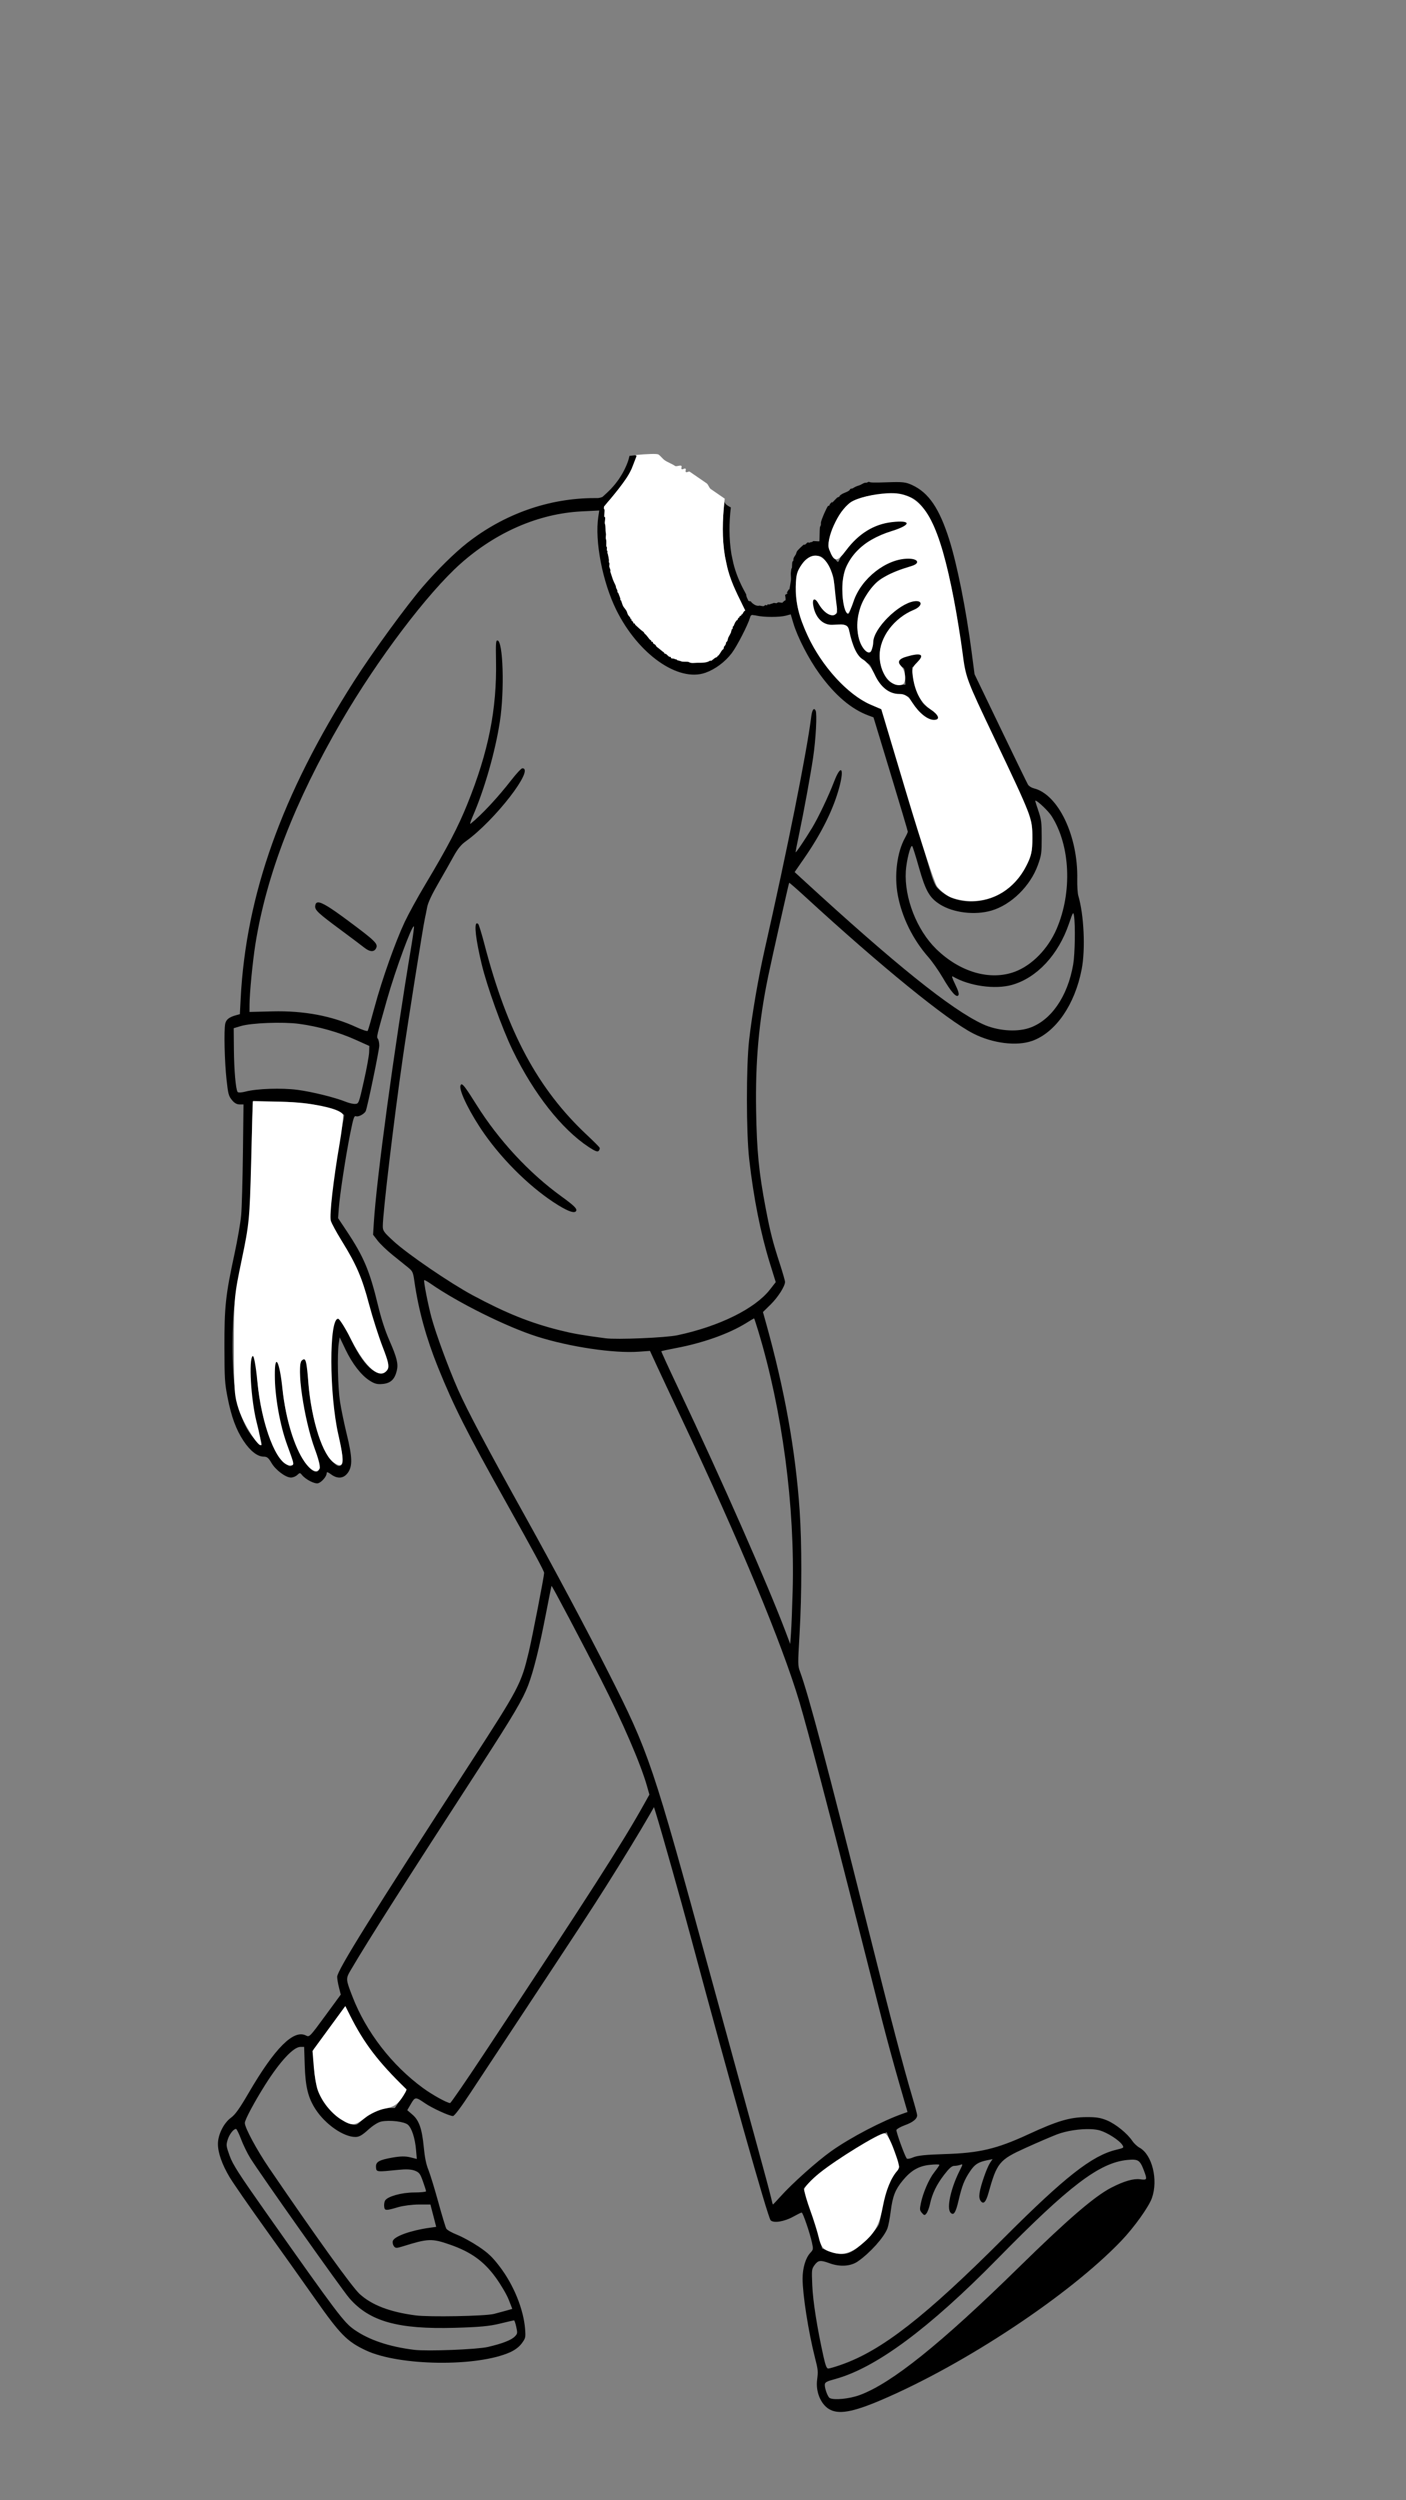 <svg width="1800" height="3200" viewBox="0 0 1800 3200" fill="none" xmlns="http://www.w3.org/2000/svg">
<rect x="0" y="0" width="1800" height="3200" fill="#808080" stroke="none"/>
<path d="M813.524 582.667C810.866 582.918 808.27 583.186 805.853 583.459L805.73 584.183C805.24 585.969 804.842 587.807 804.262 589.542C801.383 598.161 796.796 606.724 792.061 613.567C790.549 615.754 788.894 617.749 787.31 619.839C785.607 621.786 783.949 623.817 782.197 625.681C779.68 628.357 775.254 632.463 772.505 634.916C772.112 635.266 771.677 635.655 771.212 636.061C771.106 636.11 770.998 636.155 770.891 636.198C769.35 636.809 767.772 637.16 766.181 637.396C765.919 637.435 765.656 637.472 765.394 637.501H760.997C702.733 637.501 645.253 657.822 597.721 695.225C581.866 707.701 559.995 729.256 541.697 750.444C520.382 775.125 476.659 835.128 453.193 871.899C360.869 1016.57 314.993 1145 308.112 1278.07L307.08 1298.03L302.387 1299.3C293.451 1301.72 289.438 1304.87 288.318 1310.35C286.575 1318.88 287.521 1359.05 289.993 1381.61C292.023 1400.12 292.71 1402.75 296.867 1407.85C300.005 1411.71 303.13 1413.53 306.618 1413.53H311.749L311.006 1475.79C310.597 1510.04 309.598 1545.7 308.787 1555.04C307.976 1564.38 304.054 1587.07 300.071 1605.47C288.809 1657.49 287.197 1672.54 287.33 1724.35C287.434 1765.13 287.745 1770.15 291.294 1788.32C296.183 1813.34 302.236 1829.81 311.877 1844.32C320.372 1857.1 329.655 1864.32 337.586 1864.32C341.903 1864.32 343.692 1865.76 347.529 1872.33C352.867 1881.46 365.679 1891.08 372.504 1891.08C375.041 1891.08 378.652 1889.6 380.532 1887.79C383.632 1884.8 384.193 1884.79 386.535 1887.71C391.367 1893.72 403.269 1899.74 407.48 1898.31C412.13 1896.72 418.199 1889.51 418.199 1885.57C418.199 1883.55 419.648 1883.91 423.789 1886.96C432.123 1893.1 439.912 1892.41 445.258 1885.06C451.505 1876.47 451.168 1865.25 443.74 1834.85C440.498 1821.58 436.684 1803.1 435.267 1793.78C432.518 1775.7 431.604 1733.25 433.668 1719.5L434.861 1711.57L442.235 1727.01C451.071 1745.52 462.459 1760.2 473.343 1767.1C479.788 1771.18 483.043 1771.99 490.163 1771.28C500.12 1770.29 505.34 1765.34 507.969 1754.38C510.1 1745.5 508.188 1737.69 498.396 1715.33C492.986 1702.98 488.054 1687.77 483.977 1670.85C473.263 1626.39 465.624 1608.3 443.644 1575.31L432.803 1559.04L433.741 1546.49C435.055 1528.94 442.664 1479.1 448.301 1451.11C452.561 1429.96 453.339 1427.71 456.055 1428.69C459.015 1429.75 466.619 1425.6 468.215 1422.05C470.341 1417.32 485.564 1343.85 485.564 1338.32C485.564 1334.85 484.786 1330.94 483.836 1329.64C481.938 1327.03 481.763 1327.79 495.482 1279.25C506.122 1241.6 527.802 1182.74 529.943 1185.68C530.329 1186.21 528.884 1197.17 526.733 1210.03C504.631 1342.19 482.044 1508.61 478.597 1564.67L477.638 1580.31L483.567 1588C486.829 1592.23 495.518 1600.54 502.876 1606.45C510.233 1612.36 519.057 1619.47 522.485 1622.24C528.167 1626.84 528.866 1628.34 530.42 1639.28C535.695 1676.41 545.553 1712.4 560.768 1750.06C580.836 1799.75 597.351 1832.49 647.995 1922.98C683.308 1986.09 696.634 2010.78 696.634 2013.13C696.634 2017.15 681.381 2095.69 677.106 2113.67C667.181 2155.44 664.706 2160.15 601.516 2257.48C475.684 2451.3 431.674 2521.93 431.674 2530.04C431.674 2532.68 432.711 2538.89 433.978 2543.83L436.282 2552.81L416.234 2580.17C396.645 2606.91 396.086 2607.48 391.85 2605.26C376.033 2596.97 352.037 2620.9 318.488 2678.42C306.677 2698.68 301.161 2706.44 295.8 2710.33C286.457 2717.12 278.98 2732.11 279 2744.01C279.02 2755.35 284.253 2770.22 293.958 2786.51C298.336 2793.86 319.176 2823.96 340.267 2853.39C361.358 2882.83 389.374 2922.23 402.525 2940.97C435.563 2988.02 444.081 2996.72 468.349 3008.16C511.01 3028.26 611.095 3029.52 653.222 3010.49C659.407 3007.69 664.8 3003.55 668.022 2999.14C672.821 2992.56 673.047 2991.6 672.268 2981.22C670.354 2955.73 657.779 2924.67 639.817 2901.08C630.337 2888.62 624.855 2883.42 612.521 2875.2C604.032 2869.54 591.698 2862.79 585.111 2860.2C578.525 2857.61 572.337 2854.09 571.361 2852.38C570.385 2850.67 565.773 2835.38 561.11 2818.4C556.448 2801.42 550.763 2782.88 548.477 2777.2C545.548 2769.93 543.8 2761.43 542.556 2748.39C540.286 2724.58 536.521 2713.73 527.988 2706.43L521.389 2700.78L526.081 2692.69C531.348 2683.6 532.07 2683.57 543.887 2691.75C552.904 2698 575.297 2708.27 579.895 2708.27C581.68 2708.27 590.238 2696.9 602.645 2678.03C613.584 2661.4 639.712 2621.8 660.707 2590.03C740.9 2468.69 756.498 2444.88 776.054 2413.92C796.717 2381.2 819.937 2343.11 831.008 2323.77L837.248 2312.86L839.683 2320.68C846.46 2342.43 871.532 2431.26 883.72 2476.7C934.634 2666.52 982.936 2837.89 986.6 2841.7C990.396 2845.64 1004.19 2843.4 1015.71 2836.96C1020.81 2834.11 1025.58 2831.78 1026.32 2831.78C1027.9 2831.78 1036.83 2857.87 1039.51 2870.34C1041.33 2878.78 1041.26 2879.2 1037.23 2883.56C1031.37 2889.9 1027.53 2902.76 1027.49 2916.17C1027.44 2936.35 1034.89 2984.13 1043.22 3017.04C1047.39 3033.52 1047.49 3034.57 1046.05 3046.22C1044.24 3060.97 1050.57 3076.59 1061.02 3083.12C1073.03 3090.62 1091.29 3087.5 1128.5 3071.59C1235.66 3025.78 1368.75 2937.56 1435.16 2868.32C1451.75 2851.03 1470.75 2824.52 1474.75 2813.11C1482.9 2789.84 1475.02 2757.74 1458.99 2748.86C1455.88 2747.14 1451.66 2743.19 1449.6 2740.09C1443.35 2730.66 1428.61 2718.67 1417.48 2713.95C1409.22 2710.45 1403.37 2709.52 1390.47 2709.64C1369.29 2709.84 1353.62 2714.51 1316.14 2731.82C1275.86 2750.42 1253.72 2755.63 1209.34 2756.96C1185.47 2757.68 1174.41 2758.83 1169.16 2761.13C1165.17 2762.88 1161.39 2763.51 1160.75 2762.53C1157.71 2757.92 1147.05 2728.3 1147.65 2726.13C1148.03 2724.78 1152.97 2721.99 1158.63 2719.92C1168.88 2716.18 1174.16 2711.88 1174.16 2707.26C1174.16 2705.93 1171.44 2695.65 1168.11 2684.43C1156.29 2644.53 1140.48 2584.28 1111.98 2470.52C1059.07 2259.39 1035.13 2169.08 1024.19 2139.44C1021.34 2131.74 1021.33 2130.5 1023.62 2091.07C1026.58 2040.05 1026.62 1975.44 1023.71 1933.09C1018.43 1856.18 1004.51 1778.68 980.601 1693.05L976.747 1679.24L986.478 1669.69C995.972 1660.38 1005.01 1646.23 1005.01 1640.68C1005.01 1639.16 1002.07 1628.88 998.479 1617.84C989.259 1589.46 986.141 1577.24 980.288 1546.52C971.55 1500.67 968.87 1473.42 968.014 1421.76C966.958 1358.02 971.423 1308.05 983.37 1249.88C987.559 1229.48 1009.68 1130.88 1010.3 1129.85C1010.51 1129.49 1019.68 1137.46 1030.67 1147.55C1128 1236.95 1212.25 1305.5 1246.01 1322.77C1270.75 1335.42 1301.69 1339.27 1321.53 1332.16C1351.48 1321.43 1376.08 1285.83 1384.78 1240.62C1389.74 1214.89 1387.73 1170.9 1380.48 1146.4C1379.56 1143.31 1378.96 1133.84 1379.13 1125.35C1380.29 1070.04 1354.85 1016.77 1323.58 1008.98C1320.54 1008.23 1317.15 1006.08 1316.04 1004.21C1314.92 1002.34 1299.07 969.781 1280.82 931.855L1247.63 862.898L1243.86 834.08C1236.7 779.405 1225.32 722.395 1215.18 690.408C1202.62 650.79 1188.98 630.697 1168.05 620.957C1159.41 616.94 1156.05 616.567 1134.83 617.294C1119.12 617.832 1113.73 617.802 1112.38 616.554H1112.38C1111.31 617.001 1110.24 617.563 1109.19 617.853C1108.56 618.026 1107.9 617.681 1107.27 617.853C1104.73 618.552 1102.18 620.662 1099.59 621.375C1096.82 622.137 1094.4 623.183 1091.91 624.897C1090.93 625.566 1089.68 625.108 1088.71 625.777C1088.17 626.148 1087.95 627.107 1087.43 627.534C1084.45 629.992 1080.33 630.656 1077.19 632.817C1075.16 634.211 1074.51 634.687 1074.44 634.799L1074.43 634.803L1074.43 634.807V634.811V634.815V634.819L1074.43 634.824H1074.44H1074.44H1074.44C1074.56 634.824 1075.22 634.503 1075.34 634.59L1075.34 634.595L1075.34 634.599L1075.35 634.603V634.607L1075.35 634.611V634.615L1075.35 634.619V634.623V634.627C1075.35 634.629 1075.35 634.638 1075.35 634.64C1075.34 634.743 1075.15 634.982 1074.63 635.456C1073.43 636.555 1072.63 636.118 1071.43 637.217C1069.66 638.841 1068 640.76 1066.31 642.5C1065.48 643.354 1065.13 643.636 1065.02 643.621H1065.02H1065.01L1065.01 643.617H1065.01H1065.01H1065L1065 643.613L1065 643.609L1064.99 643.605L1064.99 643.601L1064.99 643.597V643.592L1064.99 643.588V643.584C1064.95 643.378 1065.52 642.437 1065.48 642.237V642.233V642.229L1065.48 642.225L1065.47 642.221L1065.47 642.217L1065.47 642.213L1065.46 642.209H1065.46H1065.46H1065.45L1065.45 642.204H1065.45C1065.29 642.178 1064.56 642.825 1062.46 645.135C1062.09 645.545 1062.16 646.432 1061.82 646.896C1061.34 647.552 1060.38 647.121 1059.9 647.777C1057.89 650.543 1051.56 664.681 1050.94 668.9C1050.82 669.763 1051.07 670.674 1050.94 671.537C1050.75 672.823 1049.89 673.786 1049.66 675.059C1049.32 676.942 1049.2 692.42 1049.02 692.66C1048.56 693.291 1041.8 692.156 1040.7 692.66C1040.42 692.791 1040.33 693.355 1040.06 693.54C1039.34 694.04 1038.42 693.352 1036.86 694.421C1036.01 695.007 1034.52 693.834 1033.66 694.421C1032.61 695.144 1031.74 696.623 1030.46 697.062C1028.24 697.824 1030.08 695.948 1027.9 697.943C1026.15 699.546 1021.32 703.849 1020.22 705.863C1019.65 706.912 1019.47 708.289 1018.94 709.38C1017.89 711.548 1016.24 712.778 1015.74 715.544C1015.64 716.113 1015.87 716.744 1015.74 717.301C1015.55 718.088 1014.73 718.319 1014.46 719.061C1013.99 720.354 1014.07 725.629 1013.82 726.982C1013.75 727.384 1013.28 727.468 1013.18 727.862C1012.84 729.281 1012.75 730.798 1012.54 732.264C1012.05 735.649 1013.03 739.441 1012.54 742.826C1012.33 744.273 1010.78 754.044 1010.62 754.264C1010.47 754.471 1010.19 754.264 1009.98 754.264C1008.49 756.611 1006.99 758.961 1005.5 761.307C1005.54 761.27 1005.57 761.231 1005.62 761.195C1006.14 760.294 1007.59 757.807 1008.06 758.666C1008.68 759.79 1006.55 760.374 1005.62 761.195C1005.52 761.359 1005.45 761.476 1005.43 761.504L1005.43 761.508H1005.42V761.504V761.5L1005.43 761.496C1005.43 761.472 1005.46 761.413 1005.5 761.307L1005.05 760.973C1005.35 763.21 1006.12 767.489 1005.5 768.347C1005.27 768.66 1003.6 769.196 1003.58 769.227C1003.43 769.435 1003.73 769.9 1003.58 770.108C1003.28 770.523 1002.6 769.693 1002.3 770.108C1002.15 770.315 1002.45 770.781 1002.3 770.988C1001.37 772.271 997.2 770.392 995.9 770.988C995.447 771.196 995.074 771.657 994.622 771.865C993.278 772.481 991.484 771.249 990.14 771.865C988.38 772.671 986.777 772.82 985.02 773.626C984.509 773.86 982.82 773.129 982.459 773.626C982.308 773.833 982.61 774.299 982.459 774.506C981.948 775.208 979.932 774.044 979.261 774.506C978.991 774.691 978.89 775.201 978.62 775.386C976.569 776.797 973.139 774.378 970.94 775.386C970.832 775.436 970.728 775.499 970.627 775.572C970.647 775.392 970.634 775.276 970.583 775.234C969.428 775.369 970.095 775.371 968.595 775.057C968.077 774.875 967.548 774.746 967.042 774.51C965.236 773.667 962.845 771.986 961.458 770.132C961.302 769.923 961.189 769.664 961.055 769.428C960.974 769.327 960.76 769.458 960.449 769.762C959.915 769.499 959.037 769.217 958.014 768.954C957.439 766.715 955.855 764.919 955.511 762.558C955.427 761.976 955.348 761.383 955.271 760.777C949.144 749.75 943.617 738.099 939.954 725.1C938.516 719.997 937.588 714.65 936.405 709.425C933.186 689.527 933.295 669.308 935.627 649.445C932.503 647.783 929.774 646.113 928.718 644.661C927.935 643.583 927.543 642.817 927.414 642.273C924.923 665.554 924.194 689.077 928.133 712.319C929.369 717.978 930.355 723.752 931.838 729.297C936.1 745.236 942.988 759.088 949.863 772.978C949.851 773.078 949.837 773.177 949.825 773.276C949.822 773.302 949.819 773.326 949.816 773.352C949.743 773.461 949.669 773.59 949.643 773.674C948.69 776.722 948.349 778.667 948.719 776.673C948.488 777.382 948.424 778.17 948.231 778.896V778.901V778.905H948.228V778.909L948.225 778.913H948.222L948.219 778.917H948.216C948.215 778.917 948.208 778.917 948.207 778.917C948.183 778.916 948.144 778.896 948.119 778.896C948.119 778.896 948.115 778.896 948.113 778.896L948.109 778.901H948.106V778.905H948.103L948.1 778.909V778.913C947.982 779.203 947.898 779.515 947.796 779.817C947.681 780.322 947.589 780.841 947.448 781.333V781.337L947.445 781.341H947.442V781.337V781.333C947.439 781.296 947.447 781.152 947.439 781.108V781.104H947.436V781.1H947.433H947.43L947.427 781.104V781.108C947.078 781.718 946.874 782.537 946.72 783.351C946.733 783.191 946.724 783.086 946.705 783.05L946.702 783.046L946.699 783.042H946.696L946.693 783.037H946.69H946.687H946.684L946.681 783.042H946.678C946.676 783.042 946.67 783.048 946.669 783.05C946.562 783.133 946.312 783.825 945.97 785.201C945.848 785.693 945.817 786.221 945.745 786.732C945.689 786.895 945.631 787.078 945.575 787.267C944.884 788.268 944.539 789.516 944.388 790.829C944.061 791.45 943.8 792.113 943.704 792.831C943.659 793.168 943.63 793.507 943.608 793.848C943.54 793.832 943.474 793.83 943.418 793.869C942.799 794.294 941.169 796.54 940.86 797.391C940.678 797.89 939.079 801.596 938.939 801.789C938.788 801.997 938.449 801.582 938.298 801.789C937.879 802.366 937.979 804.87 937.658 805.311C937.507 805.518 937.169 805.104 937.018 805.311C936.441 806.104 936.119 808.66 935.737 809.709C935.267 811.001 933.236 814.434 932.539 815.872C931.848 817.297 931.744 818.935 931.258 820.271C930.874 821.327 929.721 821.856 929.337 822.912C929.242 823.174 929.337 823.499 929.337 823.793C929.124 824.379 928.913 824.967 928.7 825.553C928.229 826.524 927.157 827.151 926.779 828.191C926.585 828.724 926.407 830.463 926.139 830.832C925.791 831.31 924.907 831.645 924.218 832.593C922.771 834.582 920.912 838.386 919.098 839.633C918.907 839.764 918.609 839.425 918.458 839.633C918.307 839.84 918.609 840.306 918.458 840.513C917.88 841.308 916.022 841.75 915.259 842.274C913.699 843.347 912.337 844.719 910.777 845.792C910.265 846.144 909.371 845.44 908.859 845.792C904.586 848.73 897.884 848.433 892.858 848.433C889.589 848.433 884.753 849.46 881.979 847.553C880.53 846.557 874.29 847.549 872.377 846.672C870.491 845.808 868.47 845.761 866.617 844.911C866.331 844.78 866.247 844.22 865.977 844.035C865.595 843.773 865.11 844.177 864.696 844.035C864.042 843.81 863.437 843.337 862.776 843.155C861.83 842.894 859.577 843.154 858.937 842.274C858.786 842.067 859.088 841.601 858.937 841.394C858.315 840.538 857.162 841.054 856.376 840.513C855.952 840.222 852.664 837.05 852.537 836.991C852.132 836.806 851.661 837.177 851.256 836.991C850.684 836.729 850.515 835.606 849.976 835.234C847.178 833.311 843.874 830.155 841.017 828.191C840.208 827.634 839.82 826.3 839.096 825.553C838.333 824.766 837.329 824.52 836.535 823.793C836.284 823.562 836.111 823.205 835.898 822.912C835.898 822.619 836.049 822.239 835.898 822.032C835.421 821.376 834.454 821.807 833.977 821.151C833.64 820.687 833.674 819.854 833.337 819.39C833.186 819.183 832.887 819.521 832.696 819.39C830.987 818.215 828.139 813.177 825.656 811.47C824.888 810.942 824.503 809.357 823.735 808.829C820.398 806.535 816.855 803.107 813.496 800.028C813.245 799.798 813.069 799.445 812.856 799.152C812.856 798.858 813.007 798.479 812.856 798.271C812.554 797.856 811.957 798.534 811.575 798.271C810.718 797.682 810.688 796.171 810.295 795.63C810.144 795.423 809.805 795.837 809.654 795.63C809.504 795.423 809.805 794.957 809.654 794.749C809.504 794.542 809.208 794.881 809.017 794.749C807.602 793.777 808.818 794.202 808.377 792.989C807.992 791.93 807.832 791.561 807.769 791.529H807.766H807.763H807.76H807.757H807.754L807.751 791.533H807.745V791.537L807.742 791.541C807.67 791.728 807.962 793.303 807.093 792.108C806.942 791.901 807.188 791.49 807.093 791.228C806.459 789.484 804.681 788.459 803.891 786.83C803.312 785.635 803.006 784.388 802.613 783.308C801.481 780.194 798.91 778.314 797.491 775.388C796.82 774.003 795.367 768.945 794.933 768.348C794.782 768.141 794.443 768.556 794.293 768.348C793.991 767.933 794.427 767.144 794.293 766.587C793.904 764.986 792.309 761.137 791.731 759.548C791.462 758.805 790.642 758.574 790.451 757.787C790.316 757.23 790.586 756.582 790.451 756.026C790.246 755.18 789.544 754.153 789.173 753.388C788.374 751.74 788.692 750.634 787.893 748.986C786.834 746.803 785.538 744.277 784.691 741.946C783.52 738.725 782.594 735.295 781.492 732.265C781.236 731.561 781.748 730.328 781.492 729.624C781.03 728.353 780.674 727.377 780.212 726.106C779.715 724.74 780.562 722.27 780.212 720.823C780.116 720.43 779.631 720.35 779.572 719.943C779.404 718.792 779.712 717.583 779.572 716.425C779.306 714.233 778.347 709.539 777.651 707.625C777.457 707.093 777.947 705.39 777.651 704.983C777.5 704.776 777.161 705.191 777.01 704.983C776.5 704.281 777.346 701.504 777.01 700.581C776.876 700.21 776.508 700.072 776.373 699.701C775.778 698.062 776.934 693.324 775.733 690.02C775.048 688.138 776.222 684.999 775.733 682.98C774.777 679.035 775.736 674.191 774.452 670.662C773.777 668.805 775.478 663.272 774.452 661.861C774.301 661.654 773.963 662.068 773.812 661.861C773.242 661.077 774.355 653.675 773.812 652.18C773.677 651.809 773.306 651.671 773.172 651.3C772.981 650.775 773.272 649.483 773.303 648.586C776.219 644.873 779.338 641.452 782.335 637.872C785.831 633.695 788.744 629.987 792.176 625.682C798.1 617.869 804.212 610.024 808.587 600.362C809.305 598.775 812.59 590.133 813.364 588.112L814.984 583.846C815.036 583.618 814.43 583.175 813.522 582.668L813.524 582.667ZM1138.24 632.527C1163.82 632.57 1172.07 636.351 1184.84 653.908C1203.09 679.011 1220.1 745.617 1232.49 840.609L1236.57 871.843L1274.41 949.488C1295.22 992.194 1314.35 1033.25 1316.93 1040.73C1321.03 1052.65 1321.61 1056.49 1321.61 1071.83C1321.61 1087.86 1321.18 1090.42 1316.47 1102.36C1307.11 1126.12 1287.36 1144.28 1263.67 1150.93C1239.52 1157.71 1215.1 1152.27 1200.39 1136.84C1196.98 1133.26 1194.23 1126.63 1189.99 1111.68C1186.81 1100.52 1173.64 1056.65 1160.71 1014.19C1147.77 971.737 1135.38 930.419 1133.18 922.375L1129.16 907.749L1117.71 903.178C1075.82 886.439 1032.5 829.331 1020.89 775.556C1013.39 740.793 1024.15 711.835 1044.78 711.266C1052.49 711.053 1056.14 714.693 1063.47 729.92C1067.12 737.493 1067.89 741.225 1067.91 751.582C1067.95 763.411 1069.25 774.265 1071.55 781.908C1072.34 784.519 1071.51 785.642 1067.98 786.708C1061.47 788.673 1053.13 782.487 1048.01 771.905C1040.7 756.795 1036.13 766.656 1042.49 783.809C1047.79 798.078 1059.6 804.745 1071.48 800.168C1080.15 796.832 1087.34 801.318 1087.34 810.058C1087.34 817.724 1094.17 836.154 1098.9 841.276C1101 843.545 1105.36 846.488 1108.58 847.817C1113.57 849.873 1115 851.864 1118.2 861.145C1125.1 881.208 1136.71 890.686 1154.38 890.686C1163.09 890.686 1163.57 890.963 1166.61 897.746C1173.76 913.636 1189.79 926.269 1197.86 922.367C1204.61 919.1 1202.93 913.544 1193.92 909.349C1189.55 907.316 1183.93 902.979 1181.43 899.712C1175.31 891.722 1169.69 876.058 1168.66 864.108L1167.82 854.314L1174.73 848.742C1179.28 845.078 1181.65 841.765 1181.65 839.073C1181.65 833.237 1178.63 832.403 1171.84 836.359C1168.59 838.251 1162.22 840.364 1157.7 841.055C1150.69 842.125 1149.39 842.988 1148.99 846.852C1148.62 850.465 1149.51 851.744 1153.38 853.12C1157.98 854.759 1158.25 855.404 1158.69 865.563L1159.16 876.277H1151.16C1141.06 876.277 1134.27 870.458 1129.63 857.812C1118.83 828.428 1135.66 795.826 1168.38 782.748C1178.8 778.581 1182.12 775.377 1180.82 770.727C1179.38 765.567 1172.43 766.276 1158.36 773.011C1137.77 782.866 1124.06 798.249 1117.9 818.38C1116.74 822.198 1115.78 827.524 1115.78 830.216C1115.78 836.821 1111.36 836.654 1105.46 829.83C1097.73 820.884 1095.7 801.545 1100.37 781.313C1102.33 772.801 1105.16 767.166 1112.72 756.728C1121.29 744.883 1124.11 742.397 1135.24 736.888C1142.24 733.424 1153.36 729.44 1159.94 728.035C1173.31 725.184 1177.35 722.025 1174.22 716.854C1170.33 710.396 1148.4 713.939 1129.25 724.123C1109.5 734.628 1096.49 751.733 1090.2 775.463C1086.46 789.581 1084.68 789.358 1080.48 774.245C1077.32 762.837 1078.14 738.552 1082.04 728.212C1086.41 716.644 1098.69 701.878 1110.39 694.139C1120.11 687.713 1134.17 682.353 1154.7 677.25C1160.06 675.919 1161.54 674.643 1161.91 671.022C1162.58 664.588 1157.3 663.262 1142.7 666.198C1124.91 669.775 1115 673.82 1103.2 682.303C1093.23 689.465 1078.25 707.413 1074.43 716.75C1072.84 720.639 1072.41 720.355 1066.63 711.604C1063.27 706.509 1060.49 700.728 1060.46 698.759C1060.33 691.152 1068.26 668.741 1074.62 658.744C1086.14 640.635 1105.95 632.474 1138.24 632.527ZM767.21 653.365L765.979 661.386C761.214 692.415 771.426 745.195 789.085 780.806C817.104 837.309 868.257 873.334 903.046 861.064C915.557 856.652 928.268 847.19 936.821 835.921C943.404 827.248 957.552 799.764 960.132 790.64C960.969 787.677 961.635 786.806 964.742 787.198C964.83 787.315 964.951 787.482 965.146 787.741C965.23 787.811 965.397 787.655 965.623 787.331C966.454 787.473 967.431 787.681 968.587 787.942C978.018 790.074 998.09 790.092 1006.05 787.974L1012.32 786.302L1015.57 797.33C1020.94 815.499 1035.44 843.609 1049.24 862.584C1069.3 890.171 1090 907.715 1112.04 915.822L1118.27 918.113L1140.23 990.484C1152.31 1030.29 1162.19 1063.55 1162.19 1064.39C1162.19 1065.23 1160.55 1068.88 1158.55 1072.48C1148.35 1090.88 1144.64 1120.7 1149.43 1145.93C1154.82 1174.35 1168.7 1202.43 1188.52 1225.01C1193.58 1230.76 1201.88 1242.63 1206.98 1251.38C1217.64 1269.64 1224.43 1277.3 1226.92 1273.88C1228.09 1272.26 1226.97 1268.37 1222.9 1259.94C1218.75 1251.35 1217.99 1248.67 1220.03 1249.87C1240.64 1261.98 1274.01 1266.67 1295.72 1260.49C1327.55 1251.44 1354.97 1221.96 1368.5 1182.26C1373.63 1167.2 1374.07 1166.5 1374.95 1171.97C1376.82 1183.59 1376.21 1221.03 1373.93 1234.33C1366.83 1275.77 1345.14 1306.83 1316.97 1315.91C1300.34 1321.27 1275.99 1319.12 1257.99 1310.69C1217.19 1291.59 1145.98 1234.36 1027.25 1125.27L1017.31 1116.14L1029.73 1098.21C1052.05 1065.94 1067.15 1035.32 1074.63 1007.11C1081.2 982.346 1076.49 977.74 1067.81 1000.43C1060.84 1018.67 1047.69 1046.31 1039.72 1059.48C1030.21 1075.18 1018.48 1092.45 1018.48 1090.74C1018.48 1089.96 1020.52 1079.59 1023.01 1067.71C1029.18 1038.27 1037.54 992.642 1041 969.457C1044.43 946.579 1046.19 913.457 1044.19 909.461C1042.05 905.201 1039.67 908.422 1038.6 917.004C1032.91 962.645 1008.24 1086.01 978.844 1215.82C970.894 1250.92 962.791 1298.13 959.041 1331.19C955.257 1364.54 955.304 1449.79 959.123 1483.51C964.754 1533.23 973.748 1578.49 985.571 1616.6L993.135 1640.98L985.706 1650.49C966.566 1674.99 920.838 1697.56 867.289 1708.94C852.323 1712.12 789.736 1714.77 775.227 1712.84C744.539 1708.77 733.577 1706.84 716.097 1702.46C678.72 1693.08 647.736 1680.61 605.484 1657.95C576.315 1642.31 521.854 1605.12 503.846 1588.56C491.269 1576.99 490.058 1575.3 490.064 1569.32C490.08 1552.44 504.188 1433.74 515.676 1353.83C522.174 1308.63 541.61 1186 543.895 1175.78C544.655 1172.38 546.004 1165.72 546.892 1160.97C547.945 1155.35 552.8 1144.92 560.824 1131.04C567.597 1119.32 576.477 1103.66 580.559 1096.23C585.988 1086.36 590.207 1081.14 596.277 1076.8C633.298 1050.37 685.242 983.315 668.698 983.315C667.424 983.315 661.232 989.927 654.939 998.01C636.978 1021.08 617.033 1042.47 602.431 1054.32C601.253 1055.28 602.483 1051.04 605.162 1044.91C620.133 1010.61 633.979 962.319 639.934 923.621C646.076 883.709 644.117 819.671 636.753 819.671C634.859 819.671 634.589 823.63 635.01 845.401C636.218 907.752 625.356 962.158 598.329 1029.11C586.314 1058.87 572.775 1084.73 544.17 1132.55C534.69 1148.4 522.994 1169.71 518.181 1179.89C506.211 1205.24 488.834 1254.28 479.53 1288.99C475.281 1304.84 471.328 1318.51 470.747 1319.36C470.165 1320.21 463.748 1318.15 456.488 1314.77C425.182 1300.22 389.145 1293.42 348.778 1294.43L319.406 1295.17L319.453 1285.9C319.528 1270.97 323.398 1230.95 326.917 1208.71C340.984 1119.82 377.19 1026.08 437.425 922.592C483.276 843.818 547.403 759.032 589.45 721.598C635.073 680.98 689.682 657.328 744.273 654.539L767.21 653.365ZM949.729 773.947C949.689 774.204 949.647 774.461 949.612 774.719C949.502 775.532 949.496 775.989 949.475 776.05L949.472 776.054H949.469H949.466V776.05L949.463 776.046L949.46 776.042C949.443 775.993 949.416 775.823 949.36 775.531C949.381 775.294 949.361 775.044 949.422 774.82C949.504 774.516 949.617 774.233 949.729 773.947ZM945.387 790.451H945.39H945.393H945.396H945.399H945.402V790.455H945.405V790.459H945.408V790.463V790.467C945.419 790.546 945.32 790.884 945.148 791.392C944.97 791.574 944.812 791.801 944.701 792.108C944.698 792.118 944.692 792.126 944.689 792.136C944.701 791.944 944.712 791.776 944.721 791.625C945.108 790.866 945.315 790.506 945.385 790.455L945.387 790.451ZM944.291 792.606C944.29 792.88 944.294 793.154 944.303 793.426C944.242 793.576 944.167 793.722 944.06 793.868L944.057 793.872C943.964 793.471 943.964 793.4 944.291 792.606ZM1325.66 1024.75C1325.69 1024.75 1325.73 1024.75 1325.76 1024.75C1328.29 1024.89 1342 1037.79 1346.23 1044.39C1370.29 1081.99 1372.98 1141.83 1352.71 1188.91C1341.69 1214.53 1321.04 1235.63 1299.05 1243.76C1267.51 1255.43 1228.97 1244.27 1198.63 1214.68C1173.73 1190.4 1157.56 1149.09 1159.64 1115.05C1160.47 1101.5 1165.68 1081.03 1167.82 1082.85C1168.47 1083.4 1172.35 1095.72 1176.44 1110.23C1184.89 1140.14 1189.99 1149.11 1203.38 1157.53C1220.46 1168.29 1248.06 1171.61 1269.22 1165.45C1294.52 1158.09 1319.09 1134.02 1328.71 1107.17C1333.28 1094.39 1333.59 1092.16 1333.59 1071.87C1333.59 1052.55 1333.14 1048.91 1329.47 1038.13C1327.21 1031.48 1325.35 1025.63 1325.35 1025.14C1325.35 1024.89 1325.46 1024.77 1325.66 1024.75ZM407.144 1154.97C404.876 1155.08 403.831 1156.65 403.536 1159.49C402.983 1164.81 406.968 1168.54 436.916 1190.7C449.266 1199.83 462.402 1209.72 466.107 1212.66C473.617 1218.64 479.193 1218.83 481.673 1213.21C484.049 1207.81 479.964 1203.88 444.939 1177.88C423.046 1161.63 412.133 1154.74 407.144 1154.97ZM610.539 1181.74C606.772 1182.04 609.077 1202.42 616.699 1234.2C623.516 1262.63 642.776 1316.14 656.129 1343.76C683.044 1399.43 718.913 1445.13 753.667 1468.03C761.79 1473.38 765.018 1474.62 766.49 1472.94C767.572 1471.7 768.096 1469.89 767.654 1468.91C767.212 1467.92 759.976 1460.68 751.577 1452.82C688.629 1393.89 649.541 1321.24 620.249 1208.71C616.712 1195.13 613.091 1183.35 612.202 1182.55C611.555 1181.97 611.001 1181.7 610.539 1181.74ZM342.907 1309.25C357.315 1308.7 372.61 1309.01 382.962 1310.41C407.585 1313.73 433.541 1321.03 454.88 1330.63L472.843 1338.71L472.58 1346.78C472.435 1351.23 469.4 1367.83 465.835 1383.68C459.452 1412.05 459.284 1412.5 454.871 1412.87C452.406 1413.08 447.021 1411.89 442.904 1410.23C428.968 1404.61 399.583 1397.34 380.781 1394.86C360.636 1392.21 328.809 1393.28 314.351 1397.1C309.125 1398.48 305.007 1398.67 304.205 1397.56C301.795 1394.25 299.678 1369.88 299.434 1342.62L299.197 1315.97L308.179 1313.26C314.977 1311.21 328.498 1309.8 342.907 1309.25ZM590.85 1387.79C590.19 1387.83 589.77 1388.52 589.444 1389.69C587.58 1396.37 602.304 1425.91 620.158 1451.3C645.385 1487.17 681.718 1522.26 714.6 1542.48C728.385 1550.96 736.026 1553.33 737.68 1549.65C738.916 1546.9 734.61 1542.75 718.343 1530.97C677.308 1501.26 638.455 1459.34 610.191 1414.29C597.741 1394.45 593.009 1387.65 590.85 1387.79ZM324.16 1408.89L358.084 1409.96C383.51 1410.76 396.133 1412.1 408.474 1415.31C426.983 1420.12 440.659 1425.3 440.659 1427.5C440.659 1428.31 439.304 1435.46 437.647 1443.38C433.246 1464.43 424.699 1520.85 422.765 1541.63C420.739 1563.4 421.605 1566.47 435.49 1586.79C454.404 1614.46 465.545 1640.02 472.124 1670.83C476.35 1690.62 482.464 1709.14 490.976 1727.92C498.761 1745.09 499.3 1752.91 492.906 1755.99C479.054 1762.64 461.634 1743.59 443.808 1702.28C440.017 1693.49 435.779 1686.01 434.39 1685.64C427.425 1683.82 422.192 1711.2 422.073 1750.08C421.971 1783.14 424.091 1799.83 433.382 1839.17C440.255 1868.27 440.434 1875.32 434.323 1876.29C429.156 1877.11 418.024 1862.43 411.193 1845.79C401.516 1822.22 394.253 1784.1 394.253 1756.88C394.253 1743.72 392.429 1736.7 389.014 1736.7C384.64 1736.7 383.321 1745.01 384.304 1766.43C385.882 1800.82 391.954 1829.53 403.305 1856.25C406.56 1863.91 409.223 1872.46 409.223 1875.23C409.223 1887.64 400.922 1886.13 390.607 1871.85C375.324 1850.7 364.097 1811.01 360.818 1766.54C359.03 1742.31 358.924 1741.84 355.292 1741.84H351.59L351.734 1766.54C351.938 1801.57 358.492 1832.84 371.919 1862.85C375.536 1870.93 376.097 1873.51 374.536 1874.87C371.807 1877.25 370.78 1877.11 366.033 1873.74C348.425 1861.22 331.517 1809.29 329.118 1760.37C327.889 1735.29 327.382 1732.58 323.92 1732.58C318.741 1732.58 317.466 1739.72 318.625 1762.23C319.896 1786.9 324.752 1814.7 331.218 1834.31C333.792 1842.12 335.548 1848.99 335.118 1849.58C333.58 1851.69 321.586 1838.24 316.07 1828.22C302.936 1804.35 297.672 1773.57 297.773 1721.26C297.856 1678.46 300.437 1656.3 310.491 1612.16C321.027 1565.91 320.964 1566.56 321.768 1495.86C322.174 1460.2 322.878 1426.04 323.332 1419.96L324.16 1408.89ZM543.226 1638.38C544.069 1638.37 547.431 1640.25 551.187 1642.87C586.221 1667.28 648.641 1698.29 687.655 1710.66C729.584 1723.95 785.789 1732.3 817.89 1730L832.111 1728.98L841.256 1748.79C846.285 1759.69 859.81 1788.52 871.312 1812.86C946.341 1971.64 1001.56 2104.36 1023.69 2179.07C1033.88 2213.47 1062.21 2321.12 1091.71 2437.59C1106.63 2496.46 1123.3 2562.23 1128.76 2583.74C1134.22 2605.25 1143.89 2640.91 1150.26 2662.99L1161.85 2703.13L1157.15 2704.75C1130.1 2714.13 1088.93 2735.61 1063.97 2753.36C1045.91 2766.21 1014.3 2794.45 999.386 2811.06C994.236 2816.79 989.795 2821.49 989.518 2821.49C989.241 2821.49 988.17 2817.55 987.138 2812.74C986.106 2807.93 976.969 2773.88 966.83 2737.09C956.691 2700.3 930.551 2604.89 908.741 2525.07C834.904 2254.86 831.221 2243.96 778.715 2140.15C752 2087.33 707.872 2004.55 673.405 1942.61C623.614 1853.12 597.657 1804.18 586.243 1778.26C574.035 1750.54 558.093 1707.2 552.403 1686.27C548.097 1670.42 542.096 1639.75 543.048 1638.44C543.079 1638.4 543.139 1638.38 543.226 1638.38ZM965.406 1687.3C965.627 1687.3 967.988 1694.47 970.651 1703.25C1001.5 1804.89 1017.77 1927.62 1014.79 2036.2C1014.2 2057.71 1013.26 2081.79 1012.69 2089.72L1011.66 2104.13L1006.63 2090.75C983.415 2028.99 924.494 1895.19 868.511 1777.1C856.236 1751.21 846.392 1729.75 846.636 1729.42C846.879 1729.09 855.164 1727.3 865.043 1725.44C900.113 1718.84 933.301 1707.02 955.442 1693.25C960.702 1689.97 965.185 1687.3 965.406 1687.3ZM706.098 2029.7C706.593 2029.02 746.323 2104.25 769.034 2148.86C797.181 2204.16 820.158 2257.3 828.286 2285.91L831.391 2296.85L824.278 2309.58C796.531 2359.26 754.824 2424.27 619.626 2628.58C596.618 2663.36 577.082 2691.75 576.214 2691.68C571.895 2691.35 553.274 2681.01 541.501 2672.39C501.65 2643.24 468.695 2600.57 451.284 2555.57C442.549 2533 442.52 2532.57 449.088 2521.37C471.23 2483.64 517.087 2411.56 614.43 2261.48C656.972 2195.89 669.29 2175.03 676.171 2156.96C683.098 2138.77 690.532 2108.87 698.87 2065.66C702.629 2046.18 705.881 2030 706.098 2029.7ZM441.857 2567.74L445.965 2576.77C453.006 2592.25 468.343 2618.23 477.521 2630.2C486.217 2641.55 507.038 2663.64 515.582 2670.58C518.01 2672.55 519.993 2674.66 519.988 2675.26C519.984 2675.87 516.72 2681.23 512.737 2687.17L505.495 2697.98H495.546C484.076 2697.98 473.47 2702.79 465.028 2711.83C461.916 2715.16 458.36 2718.33 457.125 2718.89C449.507 2722.3 428.342 2709.33 417.181 2694.42C407.005 2680.82 402.73 2666.11 402.063 2642.4L401.513 2622.85L421.687 2595.29L441.857 2567.74ZM384.628 2619.76H389.385L390.11 2642.92C390.993 2671.09 394.418 2684.97 404.162 2699.88C416.698 2719.05 439.778 2735.03 454.929 2735.03C459.802 2735.03 463.402 2733.02 471.337 2725.85C477.626 2720.17 484.032 2716.15 488.134 2715.3C498.953 2713.07 517.727 2715.33 522.257 2719.42C527.251 2723.92 531.344 2736.64 532.636 2751.68L533.624 2763.19L525.143 2761.07C519.105 2759.57 512.646 2759.66 502.721 2761.38C484.993 2764.46 480.78 2766.95 481.377 2774C481.883 2779.98 482.007 2779.99 509.863 2777.14C519.859 2776.11 526.474 2776.43 530.943 2778.15C536.72 2780.37 537.91 2781.93 541.451 2791.86C543.647 2798.01 545.441 2803.72 545.436 2804.55C545.432 2805.37 538.527 2806.07 530.093 2806.1C514.071 2806.14 496.2 2811.12 492.996 2816.43C492.078 2817.95 491.546 2821.34 491.815 2823.95C492.392 2829.54 493.688 2829.61 509.828 2824.87C516.174 2823.01 528.042 2821.49 536.2 2821.49H551.035L554.742 2835.79L558.447 2850.09L550.076 2851.25C525.853 2854.6 504.527 2862.29 502.858 2868.27C502.345 2870.11 502.955 2873.03 504.215 2874.77C506.209 2877.51 507.622 2877.57 515.123 2875.22C548.26 2864.85 552.751 2864.69 576.404 2872.95C603.044 2882.26 619.581 2894.19 634.625 2914.94C641.315 2924.17 648.753 2936.85 651.284 2943.35L655.857 2955.09L648.126 2957.3C643.874 2958.51 636.715 2960.43 632.215 2961.56C620.969 2964.38 549.387 2965.71 532.057 2963.42C499.049 2959.07 475.99 2950.24 460.388 2935.97C450.697 2927.11 405.714 2864.57 344.611 2774.99C328.83 2751.86 313.418 2723.26 313.418 2717.1C313.418 2713.1 325.879 2689.82 339.773 2667.86C358.491 2638.27 375.751 2619.76 384.628 2619.76ZM302.15 2724.75C302.996 2724.75 305.896 2730.63 308.594 2737.8C311.292 2744.98 316.594 2755.86 320.377 2761.98C332.59 2781.75 438.074 2930.9 447.372 2941.54C473.269 2971.19 509.482 2981.34 582.12 2979.31C613.319 2978.44 626.465 2977.23 639.753 2973.99C649.221 2971.68 657.445 2969.76 658.029 2969.74C658.613 2969.71 659.92 2973.49 660.932 2978.14C662.67 2986.11 662.571 2986.79 659.137 2990.36C654.65 2995.01 643.403 2999.4 624.783 3003.78C611.018 3007.01 547.008 3009.54 530.476 3007.51C498.164 3003.54 472.338 2994.85 453.456 2981.6C440.152 2972.26 431.84 2961.23 341.082 2832.48C305.73 2782.33 297.993 2770.29 294.016 2759.18C289.469 2746.48 289.354 2745.56 291.449 2738.67C293.557 2731.73 298.938 2724.73 302.15 2724.75ZM1396.42 2725.04C1400.87 2725.23 1404.86 2725.76 1408.01 2726.67C1417.62 2729.42 1432.85 2739.19 1436.73 2745.09C1439.2 2748.85 1438.95 2749.06 1429.1 2751.41C1398.08 2758.83 1363.29 2786.13 1284.94 2864.54C1184.42 2965.12 1128.85 3008.42 1077.04 3026.54V3026.56C1069.32 3029.26 1061.81 3031.46 1060.35 3031.46C1058.36 3031.46 1056.86 3027.74 1054.36 3016.54C1046.23 2980.11 1040.73 2945.4 1039.89 2925.13C1039.04 2904.64 1039.1 2904.12 1042.91 2898.89C1047.36 2892.76 1050.42 2892.4 1061.89 2896.63C1075.28 2901.58 1089.04 2900.69 1098.24 2894.3C1113.98 2883.37 1131.84 2863.42 1136.15 2851.95C1137.33 2848.81 1139.24 2838.82 1140.39 2829.76C1142.8 2810.82 1146.13 2802.35 1155.74 2790.71C1166.35 2777.87 1176.08 2772.25 1190.32 2770.74C1197.08 2770.01 1202.61 2770.01 1202.61 2770.72C1202.61 2771.43 1199.67 2775.73 1196.08 2780.28C1189.17 2789.03 1181.54 2806.78 1178.79 2820.46C1177.3 2827.9 1177.45 2829.05 1180.36 2832.35C1183.26 2835.66 1183.82 2835.7 1186.12 2832.83C1187.52 2831.09 1189.52 2825.74 1190.57 2820.95C1193.49 2807.48 1198.83 2796.38 1208.5 2783.7C1214.95 2775.25 1218.5 2772.08 1221.58 2772.06C1223.91 2772.04 1227.43 2771.44 1229.41 2770.71C1232.94 2769.41 1232.92 2769.57 1228.18 2779.04C1217.23 2800.92 1211.8 2826.05 1216.79 2831.75C1220.77 2836.28 1223.5 2832.23 1227.19 2816.32C1231.55 2797.53 1234.51 2790 1241.77 2779.17C1247.9 2770.03 1252.17 2767.26 1263.98 2764.79L1270.72 2763.39L1267.45 2768.26C1263.4 2774.29 1255.32 2797.52 1254.06 2806.75C1253.38 2811.69 1253.81 2814.57 1255.58 2817.01C1259.01 2821.72 1262.18 2818.49 1265.38 2807.04C1276.34 2767.83 1279.16 2764.4 1312.94 2749.07C1327.59 2742.42 1345.64 2734.65 1353.05 2731.8C1365.41 2727.04 1383.04 2724.5 1396.42 2725.05V2725.04ZM1135.26 2728.96L1143.39 2751.25L1151.52 2773.55L1145.02 2782.31C1136.02 2794.46 1131.17 2807.72 1129.15 2825.74C1128.2 2834.15 1126.52 2843.46 1125.42 2846.41C1122.79 2853.43 1103.78 2873.33 1093.33 2880C1083.69 2886.16 1075.94 2886.48 1062.06 2881.31L1052.5 2877.75L1047.71 2859.4C1045.07 2849.3 1039.77 2832.49 1035.93 2822.04C1032.1 2811.59 1028.97 2802.33 1028.98 2801.46C1029.01 2799.07 1048.81 2781.86 1065.03 2770.13C1082.49 2757.51 1106.26 2743.07 1122.9 2734.98L1135.26 2728.96ZM1451.77 2764.11C1458.55 2764.62 1460.8 2768.1 1464.73 2778.69C1468.83 2789.75 1468.5 2790.44 1459.71 2789.22C1451.14 2788.03 1438.88 2791.59 1422.62 2799.98C1401.14 2811.07 1366.77 2840.68 1304.4 2901.82C1204.5 2999.75 1141.48 3050.32 1100.61 3065.38C1087.47 3070.22 1067.66 3072.18 1062.23 3069.18C1059.79 3067.82 1055.9 3057.52 1055.9 3052.41C1055.9 3049.1 1058 3047.91 1069 3044.92C1121.23 3030.72 1189.38 2980.25 1277.34 2890.62C1368.84 2797.38 1407.49 2767.99 1443.25 2764.46C1446.74 2764.11 1449.51 2763.95 1451.77 2764.11Z" fill="black"/>
<path d="M833.623 581.034C827.951 581.171 820.527 581.701 813.525 582.361C814.434 582.868 815.04 583.311 814.987 583.539L813.368 587.805C812.593 589.826 809.309 598.467 808.59 600.055C804.216 609.717 798.104 617.562 792.179 625.375C788.747 629.68 785.834 633.388 782.338 637.564C779.341 641.145 776.223 644.566 773.307 648.279C773.275 649.176 772.984 650.468 773.175 650.992C773.31 651.364 773.681 651.502 773.815 651.873C774.359 653.368 773.245 660.77 773.815 661.554C773.966 661.761 774.305 661.346 774.456 661.554C775.482 662.965 773.781 668.498 774.456 670.354C775.739 673.884 774.78 678.728 775.736 682.673C776.226 684.692 775.052 687.83 775.736 689.712C776.938 693.017 775.781 697.755 776.377 699.393C776.511 699.765 776.879 699.903 777.014 700.274C777.35 701.197 776.503 703.974 777.014 704.676C777.165 704.884 777.503 704.469 777.654 704.676C777.95 705.083 777.461 706.786 777.654 707.318C778.35 709.232 779.31 713.926 779.575 716.118C779.715 717.276 779.408 718.485 779.575 719.636C779.634 720.043 780.12 720.123 780.215 720.516C780.566 721.963 779.718 724.432 780.215 725.799C780.677 727.07 781.034 728.046 781.496 729.317C781.752 730.021 781.24 731.254 781.496 731.958C782.598 734.988 783.523 738.418 784.695 741.639C785.542 743.969 786.837 746.496 787.896 748.679C788.695 750.327 788.378 751.433 789.177 753.081C789.547 753.846 790.249 754.873 790.454 755.719C790.589 756.275 790.319 756.923 790.454 757.48C790.645 758.267 791.465 758.498 791.735 759.24C792.313 760.83 793.908 764.679 794.296 766.28C794.431 766.837 793.994 767.626 794.296 768.041C794.447 768.248 794.786 767.834 794.936 768.041C795.37 768.638 796.823 773.696 797.495 775.081C798.913 778.007 801.485 779.887 802.617 783.001C803.01 784.081 803.316 785.328 803.895 786.523C804.685 788.152 806.462 789.177 807.096 790.921C807.192 791.183 806.945 791.594 807.096 791.801C807.965 792.996 807.674 791.421 807.745 791.234L807.748 791.23V791.226H807.754L807.757 791.222H807.76H807.763H807.766H807.769H807.772C807.835 791.254 807.995 791.623 808.38 792.681C808.822 793.895 807.605 793.469 809.021 794.442C809.211 794.573 809.507 794.235 809.658 794.442C809.809 794.65 809.507 795.115 809.658 795.323C809.809 795.53 810.147 795.115 810.298 795.323C810.692 795.864 810.722 797.375 811.579 797.964C811.961 798.227 812.558 797.549 812.859 797.964C813.01 798.172 812.859 798.551 812.859 798.845C813.073 799.138 813.249 799.491 813.5 799.721C816.859 802.8 820.402 806.228 823.739 808.522C824.507 809.05 824.892 810.635 825.66 811.163C828.142 812.87 830.991 817.908 832.7 819.083C832.891 819.214 833.189 818.876 833.34 819.083C833.677 819.547 833.643 820.38 833.98 820.844C834.457 821.5 835.424 821.069 835.901 821.724C836.052 821.932 835.901 822.312 835.901 822.605C836.115 822.898 836.288 823.255 836.539 823.485C837.333 824.213 838.337 824.459 839.1 825.246C839.824 825.993 840.211 827.327 841.021 827.884C843.878 829.848 847.181 833.004 849.979 834.927C850.519 835.298 850.687 836.422 851.26 836.684C851.664 836.87 852.136 836.499 852.54 836.684C852.668 836.743 855.955 839.915 856.379 840.206C857.166 840.747 858.318 840.231 858.94 841.087C859.091 841.294 858.789 841.76 858.94 841.967C859.58 842.847 861.833 842.587 862.779 842.847C863.441 843.029 864.046 843.503 864.7 843.728C865.114 843.87 865.599 843.465 865.981 843.728C866.251 843.913 866.335 844.473 866.621 844.604C868.474 845.453 870.494 845.501 872.381 846.365C874.294 847.242 880.534 846.25 881.982 847.246C884.756 849.153 889.593 848.126 892.861 848.126C897.888 848.126 904.59 848.423 908.863 845.485C909.375 845.133 910.269 845.837 910.781 845.485C912.341 844.412 913.703 843.04 915.263 841.967C916.026 841.443 917.884 841.001 918.462 840.206C918.612 839.999 918.311 839.533 918.462 839.326C918.612 839.118 918.911 839.457 919.102 839.326C920.915 838.079 922.775 834.275 924.221 832.286C924.911 831.338 925.795 831.003 926.142 830.525C926.41 830.156 926.589 828.417 926.782 827.884C927.161 826.844 928.233 826.217 928.703 825.246C928.917 824.66 929.127 824.072 929.341 823.485C929.341 823.192 929.245 822.867 929.341 822.605C929.725 821.549 930.878 821.02 931.262 819.964C931.747 818.628 931.852 816.99 932.542 815.565C933.24 814.127 935.271 810.694 935.741 809.402C936.122 808.353 936.445 805.797 937.021 805.004C937.172 804.796 937.511 805.211 937.662 805.004C937.982 804.563 937.882 802.059 938.302 801.482C938.453 801.275 938.791 801.689 938.942 801.482C939.083 801.289 940.682 797.583 940.863 797.084C941.172 796.233 942.803 793.987 943.421 793.562C943.612 793.431 943.911 793.769 944.062 793.562C944.442 793.039 944.438 792.526 944.702 791.801C945.131 790.622 946.23 790.581 946.623 790.04C946.774 789.833 946.472 789.371 946.623 789.164C946.994 788.654 948.81 787.913 949.181 787.403C949.332 787.195 949.03 786.73 949.181 786.522C949.332 786.315 949.631 786.653 949.821 786.522C951.101 785.642 951.743 783 953.023 782.12C953.39 781.868 953.758 781.614 954.128 781.36C945.968 764.453 936.989 748.243 931.841 728.991C930.357 723.446 929.372 717.672 928.136 712.013C924.197 688.771 924.926 665.247 927.417 641.966C927.323 641.568 927.37 641.288 927.51 641.094C927.614 640.141 927.72 639.188 927.829 638.236C927.322 637.873 926.729 637.459 926.04 636.985C920.829 633.403 915.116 629.475 909.965 625.933C907.706 624.38 906.865 620.117 904.606 618.564C897.271 613.521 890.166 608.634 883.172 603.825C881.575 602.727 879.076 605.562 877.813 603.825C877.181 602.957 878.445 601.011 877.813 600.143C876.55 598.406 873.717 601.88 872.454 600.143C871.822 599.274 873.085 597.324 872.454 596.456C871.215 594.753 866.034 597.568 864.416 596.456C860 593.42 855.338 592.059 851.02 589.091C847.899 586.945 846.104 583.867 842.983 581.721C842.065 581.091 838.488 580.917 833.623 581.034ZM1135.98 631.333C1118.59 632.205 1097.06 637.143 1088.74 643.052C1072.84 654.362 1056.55 690.548 1061.57 703.434C1067.94 719.818 1071.54 719.962 1083.27 704.314C1099.27 682.96 1118.83 670.908 1141.76 668.264C1167.11 665.342 1166.96 671.811 1141.51 679.714C1102.95 691.69 1080.71 715.475 1078.58 747.023C1077.38 764.78 1081.02 785.019 1085.41 785.019C1086.7 785.019 1089.97 778.248 1092.69 769.971C1102.4 740.369 1134.72 715.021 1162.77 715.021C1175.65 715.021 1178.32 721.053 1166.94 724.44C1137.78 733.118 1123.6 741.397 1113.05 755.908C1099.73 774.225 1094.71 795.004 1098.95 814.351C1102.32 829.776 1112.04 840.222 1115.68 832.335C1116.93 829.615 1117.98 824.866 1118 821.781C1118.12 804.707 1150.08 772.72 1170.11 769.625C1181.58 767.852 1181.28 775.821 1169.69 780.597C1144.59 790.939 1126.06 815.829 1126.09 839.181C1126.11 861.454 1140.56 880.294 1154.67 876.442C1160.78 874.773 1159.93 859.085 1153.36 852.115C1147.65 846.062 1151.71 842.072 1167 838.711C1180.56 835.728 1182.95 838.926 1173.92 847.974C1167.58 854.323 1167.07 856.475 1169.05 868.574C1172.04 886.778 1179.34 899.699 1191.22 907.825C1202.13 915.277 1204.09 921.341 1195.61 921.341C1187.62 921.341 1176.71 912.669 1168.26 899.603C1162.62 890.891 1158.61 888.181 1151.38 888.181C1138.2 888.181 1127.19 879.412 1119.6 862.865C1116.05 855.136 1109.51 846.743 1105.06 844.211C1097.5 839.904 1091.76 828.188 1087.34 808.048C1085.45 799.43 1083.6 798.703 1065.79 799.633C1054.22 800.237 1044.93 791.723 1041.64 777.501C1039.06 766.311 1042.63 763.555 1047.89 772.672C1058.06 790.28 1073.81 793.058 1071.36 776.813C1070.67 772.21 1069.36 760.574 1068.46 750.959C1064.97 713.931 1043.48 699.075 1026.74 722.104C1020.2 731.094 1018.91 735.877 1018.91 751.031C1018.91 773.566 1022.58 788.709 1034.1 813.716C1051.83 852.184 1085.57 889.229 1114.16 901.621L1128.24 907.724L1160.86 1016.77C1178.8 1076.75 1196.2 1129.65 1199.52 1134.33C1202.85 1139.01 1210.29 1145.16 1216.06 1147.98C1221.83 1150.81 1233.9 1153.2 1242.87 1153.29C1272.87 1153.58 1298.47 1137.42 1313.65 1108.61C1320.29 1096.01 1321.67 1089.83 1321.67 1072.71C1321.67 1047.28 1320.93 1045.32 1273.55 945.745C1236.65 868.174 1236.51 867.808 1232.2 834.759C1229.82 816.522 1224.82 785.848 1221.1 766.598C1202.89 672.296 1184.96 637.71 1151.33 631.932C1147.1 631.206 1141.77 631.042 1135.98 631.333ZM323.62 1409.5L321.547 1486.88C319.562 1560.91 319.042 1566.31 309.49 1612.14C299.723 1659 299.508 1661.39 299.508 1722.67C299.508 1780.24 300.008 1786.82 305.701 1804.12C311.526 1821.82 331.349 1853.27 334.204 1849.35C334.922 1848.36 332.365 1835.2 328.52 1820.11C321.271 1791.65 318.187 1739.36 323.532 1735.56C325.006 1734.52 327.52 1748.06 329.362 1766.97C335.04 1825.25 354.282 1875.19 371.177 1875.48C377.28 1875.59 377.266 1875.49 367.616 1849.2C358.44 1824.21 351.87 1787.21 351.799 1760.13C351.722 1730.54 357.82 1741.54 361.634 1777.87C365.533 1815 376.904 1852.4 389.942 1870.96C398.255 1882.8 406.208 1886.27 409.294 1879.4C410.169 1877.45 407.327 1866.17 402.982 1854.34C389.12 1816.58 379.05 1747.5 386.486 1741.18C391.332 1737.06 392.326 1740.45 394.766 1769.41C398.96 1819.2 413.206 1863.22 428.155 1872.58C440.377 1880.24 441.464 1872.47 433.222 1836.35C421.378 1784.46 421.171 1687.13 432.906 1687.87C434.691 1687.99 442.18 1699.95 449.548 1714.46C468.361 1751.51 487.387 1767.14 496.105 1752.69C498.405 1748.88 496.932 1742.07 489.819 1723.64C484.709 1710.4 476.863 1685.76 472.385 1668.89C463.385 1634.98 456.228 1618.4 437.537 1588.19C430.642 1577.05 424.323 1565.36 423.495 1562.21C421.655 1555.22 426.857 1509.75 434.736 1463.95C437.951 1445.27 439.863 1428.38 438.984 1426.43C435.531 1418.74 397.227 1410.77 360.746 1410.14L323.62 1409.5ZM442.13 2567.53L421.1 2596.28L400.067 2625.03L401.736 2645.44C402.654 2656.66 404.934 2670.02 406.803 2675.13C411.981 2689.28 424.244 2704.83 436.151 2712.34C450.276 2721.25 454.5 2720.98 467.827 2710.28C473.984 2705.34 485.263 2700.16 492.892 2698.79C503.217 2696.92 508.646 2693.58 514.13 2685.71C518.183 2679.89 520.984 2674.63 520.355 2674.03C484.603 2639.45 466.113 2615.28 448.317 2579.84L442.13 2567.53ZM1132.07 2730.35C1125.03 2730.4 1071.05 2763.51 1049.05 2781.28C1038.36 2789.9 1029.62 2799.42 1029.62 2802.43C1029.62 2805.44 1033.07 2817.38 1037.29 2828.98C1041.51 2840.57 1046.42 2856.26 1048.21 2863.84C1050.72 2874.49 1053.39 2878.39 1059.96 2881.01C1075.58 2887.22 1086.7 2885.4 1100.62 2874.36C1119.33 2859.53 1125.5 2849.1 1130.17 2824.47C1134.12 2803.6 1140.48 2787.77 1148.64 2778.46C1152.2 2774.39 1151.73 2771.22 1144.7 2752.08C1139.56 2738.05 1135.07 2730.33 1132.07 2730.35Z" fill="white"/>
</svg>
